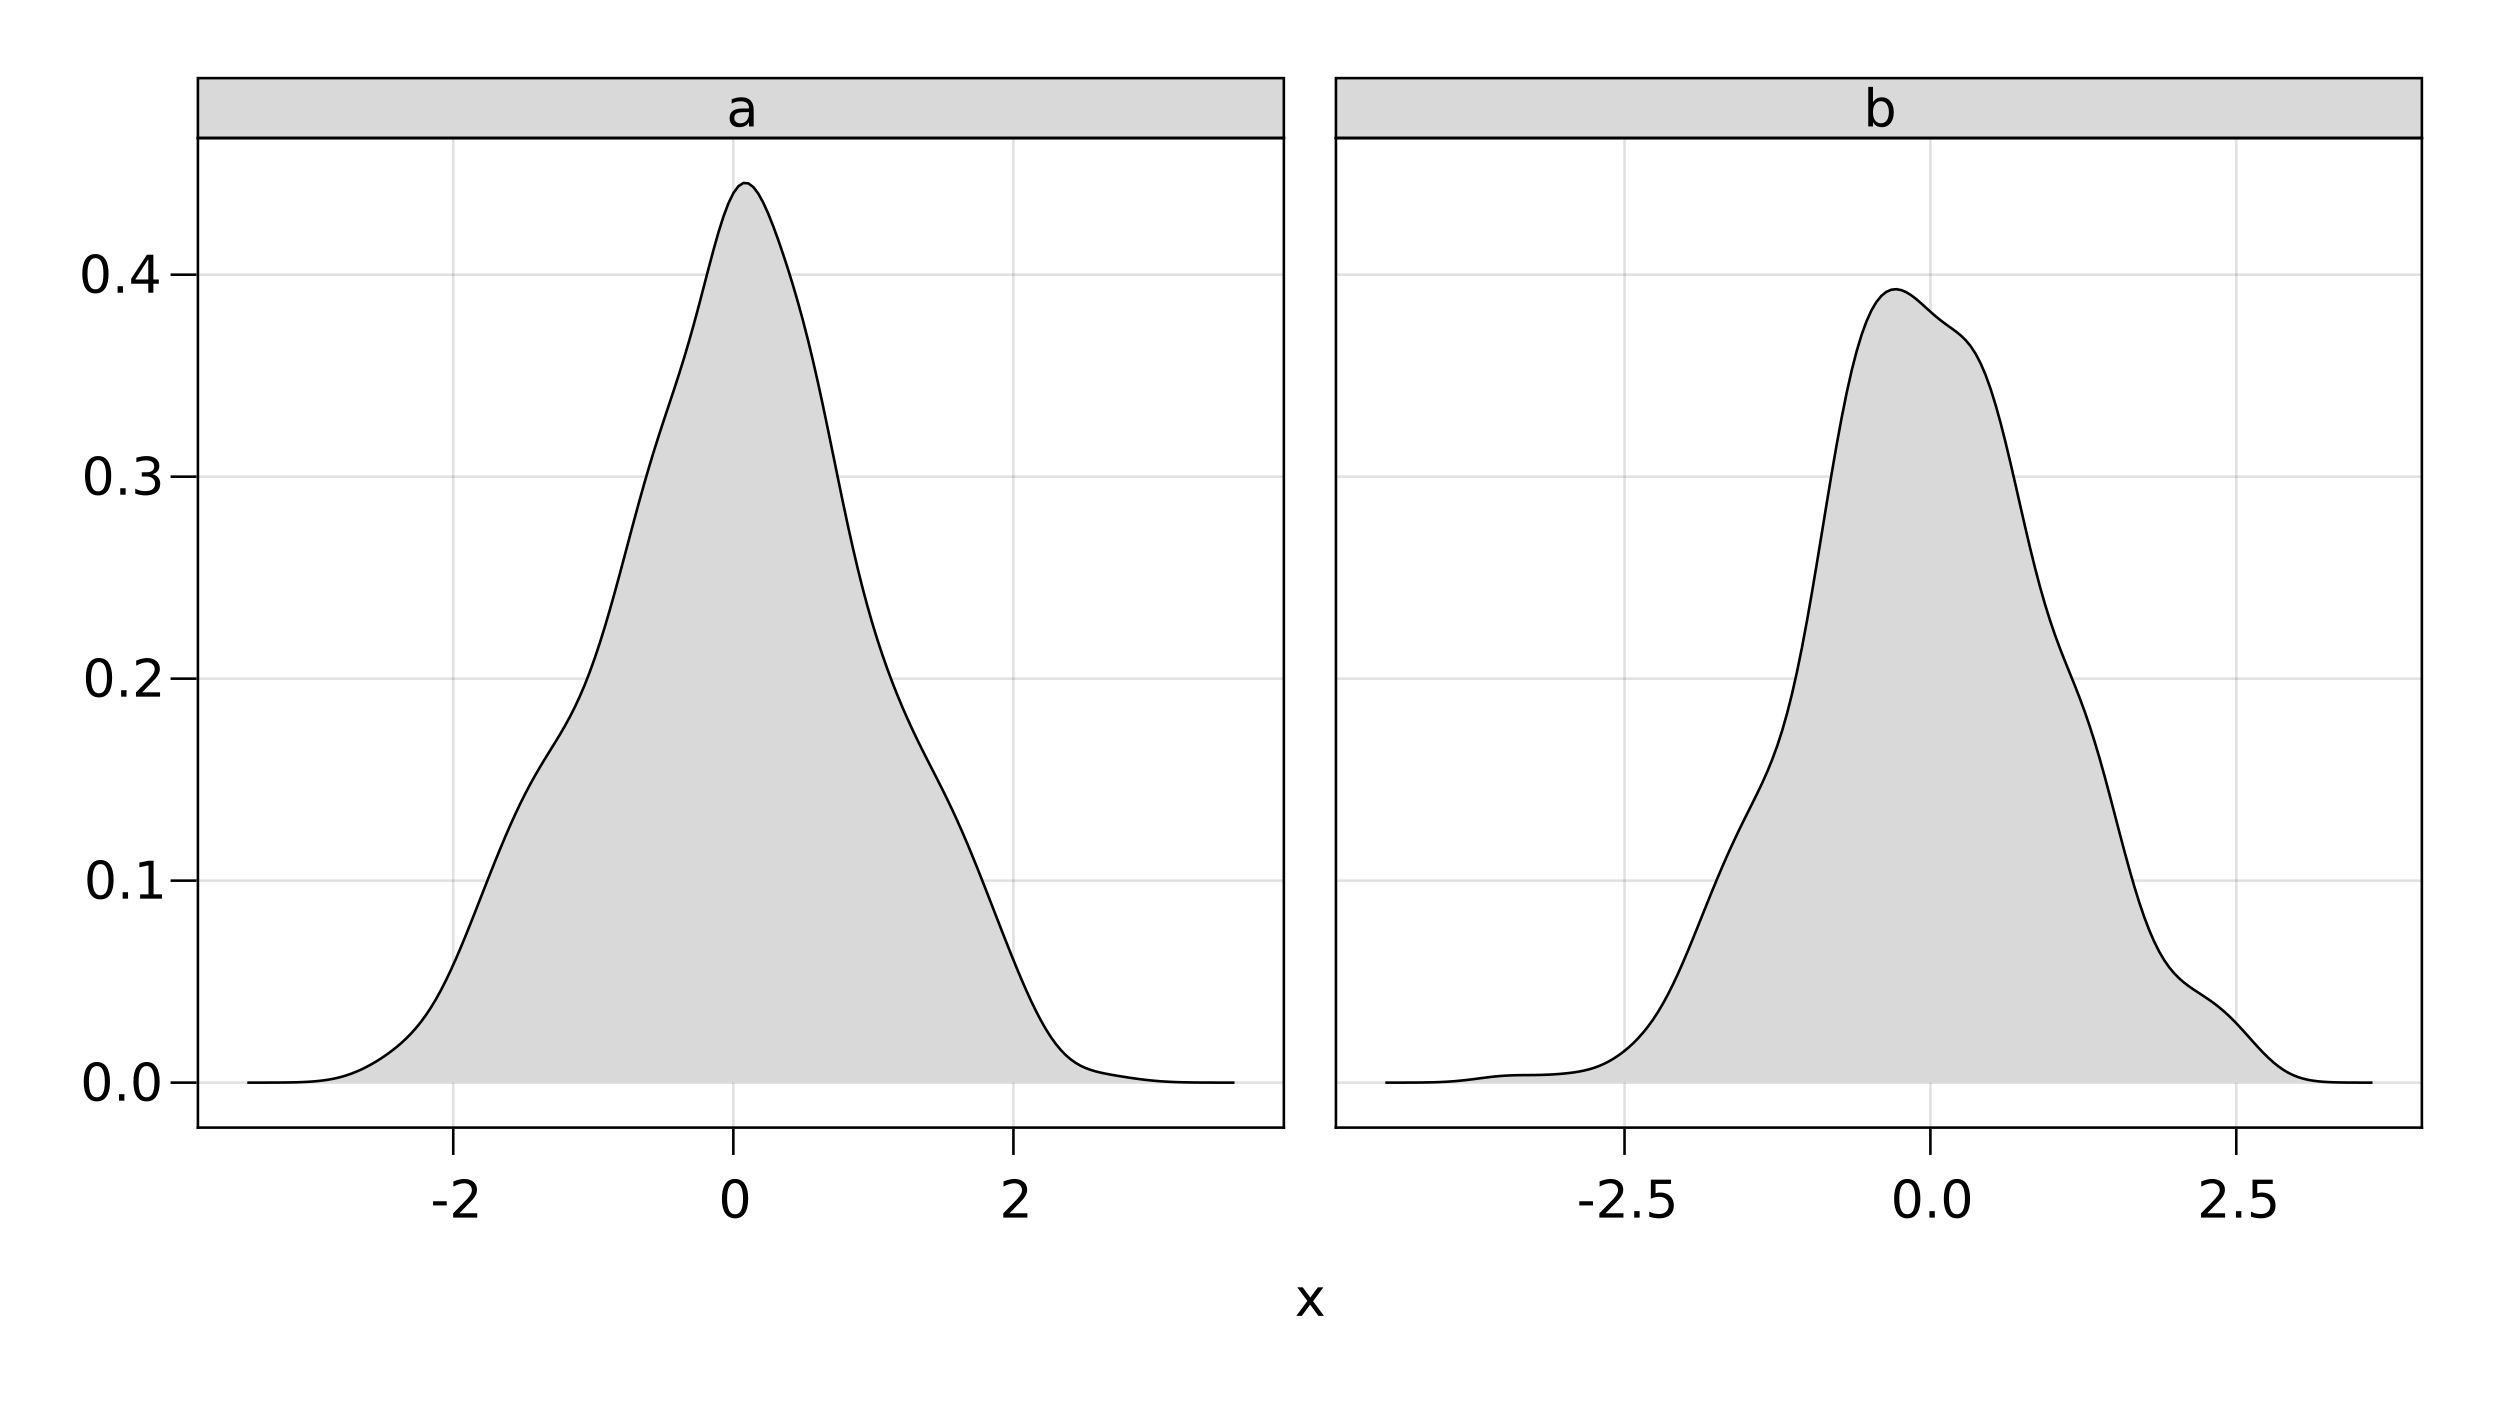 <?xml version="1.0" encoding="UTF-8"?>
<svg xmlns="http://www.w3.org/2000/svg" xmlns:xlink="http://www.w3.org/1999/xlink" width="960pt" height="540pt" viewBox="0 0 960 540" version="1.1">
<defs>
<g>
<symbol overflow="visible" id="glyph0-0">
<path style="stroke:none;" d="M 1 3.531 L 1 -14.109 L 11 -14.109 L 11 3.531 Z M 2.125 2.422 L 9.891 2.422 L 9.891 -12.984 L 2.125 -12.984 Z M 2.125 2.422 "/>
</symbol>
<symbol overflow="visible" id="glyph0-1">
<path style="stroke:none;" d="M 0.984 -6.281 L 6.234 -6.281 L 6.234 -4.672 L 0.984 -4.672 Z M 0.984 -6.281 "/>
</symbol>
<symbol overflow="visible" id="glyph1-0">
<path style="stroke:none;" d="M 1 3.531 L 1 -14.109 L 11 -14.109 L 11 3.531 Z M 2.125 2.422 L 9.891 2.422 L 9.891 -12.984 L 2.125 -12.984 Z M 2.125 2.422 "/>
</symbol>
<symbol overflow="visible" id="glyph1-1">
<path style="stroke:none;" d="M 3.844 -1.656 L 10.719 -1.656 L 10.719 0 L 1.469 0 L 1.469 -1.656 C 2.219 -2.438 3.238 -3.477 4.531 -4.781 C 5.82 -6.082 6.633 -6.926 6.969 -7.312 C 7.594 -8.02 8.031 -8.617 8.281 -9.109 C 8.531 -9.598 8.656 -10.082 8.656 -10.562 C 8.656 -11.332 8.383 -11.961 7.844 -12.453 C 7.301 -12.941 6.594 -13.188 5.719 -13.188 C 5.102 -13.188 4.453 -13.078 3.766 -12.859 C 3.078 -12.648 2.344 -12.328 1.562 -11.891 L 1.562 -13.875 C 2.352 -14.195 3.094 -14.438 3.781 -14.594 C 4.477 -14.758 5.113 -14.844 5.688 -14.844 C 7.195 -14.844 8.398 -14.461 9.297 -13.703 C 10.191 -12.953 10.641 -11.945 10.641 -10.688 C 10.641 -10.082 10.523 -9.508 10.297 -8.969 C 10.078 -8.438 9.672 -7.805 9.078 -7.078 C 8.922 -6.891 8.406 -6.344 7.531 -5.438 C 6.656 -4.539 5.426 -3.281 3.844 -1.656 Z M 3.844 -1.656 "/>
</symbol>
<symbol overflow="visible" id="glyph1-2">
<path style="stroke:none;" d="M 6.359 -13.281 C 5.336 -13.281 4.57 -12.781 4.062 -11.781 C 3.551 -10.781 3.297 -9.281 3.297 -7.281 C 3.297 -5.281 3.551 -3.781 4.062 -2.781 C 4.57 -1.781 5.336 -1.281 6.359 -1.281 C 7.379 -1.281 8.145 -1.781 8.656 -2.781 C 9.164 -3.781 9.422 -5.281 9.422 -7.281 C 9.422 -9.281 9.164 -10.781 8.656 -11.781 C 8.145 -12.781 7.379 -13.281 6.359 -13.281 Z M 6.359 -14.844 C 7.992 -14.844 9.238 -14.195 10.094 -12.906 C 10.957 -11.613 11.391 -9.738 11.391 -7.281 C 11.391 -4.82 10.957 -2.945 10.094 -1.656 C 9.238 -0.363 7.992 0.281 6.359 0.281 C 4.723 0.281 3.473 -0.363 2.609 -1.656 C 1.742 -2.945 1.312 -4.82 1.312 -7.281 C 1.312 -9.738 1.742 -11.613 2.609 -12.906 C 3.473 -14.195 4.723 -14.844 6.359 -14.844 Z M 6.359 -14.844 "/>
</symbol>
<symbol overflow="visible" id="glyph2-0">
<path style="stroke:none;" d="M 1 3.531 L 1 -14.109 L 11 -14.109 L 11 3.531 Z M 2.125 2.422 L 9.891 2.422 L 9.891 -12.984 L 2.125 -12.984 Z M 2.125 2.422 "/>
</symbol>
<symbol overflow="visible" id="glyph2-1">
<path style="stroke:none;" d="M 6.359 -13.281 C 5.336 -13.281 4.57 -12.781 4.062 -11.781 C 3.551 -10.781 3.297 -9.281 3.297 -7.281 C 3.297 -5.281 3.551 -3.781 4.062 -2.781 C 4.57 -1.781 5.336 -1.281 6.359 -1.281 C 7.379 -1.281 8.145 -1.781 8.656 -2.781 C 9.164 -3.781 9.422 -5.281 9.422 -7.281 C 9.422 -9.281 9.164 -10.781 8.656 -11.781 C 8.145 -12.781 7.379 -13.281 6.359 -13.281 Z M 6.359 -14.844 C 7.992 -14.844 9.238 -14.195 10.094 -12.906 C 10.957 -11.613 11.391 -9.738 11.391 -7.281 C 11.391 -4.82 10.957 -2.945 10.094 -1.656 C 9.238 -0.363 7.992 0.281 6.359 0.281 C 4.723 0.281 3.473 -0.363 2.609 -1.656 C 1.742 -2.945 1.312 -4.82 1.312 -7.281 C 1.312 -9.738 1.742 -11.613 2.609 -12.906 C 3.473 -14.195 4.723 -14.844 6.359 -14.844 Z M 6.359 -14.844 "/>
</symbol>
<symbol overflow="visible" id="glyph3-0">
<path style="stroke:none;" d="M 1 3.531 L 1 -14.109 L 11 -14.109 L 11 3.531 Z M 2.125 2.422 L 9.891 2.422 L 9.891 -12.984 L 2.125 -12.984 Z M 2.125 2.422 "/>
</symbol>
<symbol overflow="visible" id="glyph3-1">
<path style="stroke:none;" d="M 2.141 -2.484 L 4.203 -2.484 L 4.203 0 L 2.141 0 Z M 2.141 -2.484 "/>
</symbol>
<symbol overflow="visible" id="glyph3-2">
<path style="stroke:none;" d="M 6.359 -13.281 C 5.336 -13.281 4.57 -12.781 4.062 -11.781 C 3.551 -10.781 3.297 -9.281 3.297 -7.281 C 3.297 -5.281 3.551 -3.781 4.062 -2.781 C 4.57 -1.781 5.336 -1.281 6.359 -1.281 C 7.379 -1.281 8.145 -1.781 8.656 -2.781 C 9.164 -3.781 9.422 -5.281 9.422 -7.281 C 9.422 -9.281 9.164 -10.781 8.656 -11.781 C 8.145 -12.781 7.379 -13.281 6.359 -13.281 Z M 6.359 -14.844 C 7.992 -14.844 9.238 -14.195 10.094 -12.906 C 10.957 -11.613 11.391 -9.738 11.391 -7.281 C 11.391 -4.82 10.957 -2.945 10.094 -1.656 C 9.238 -0.363 7.992 0.281 6.359 0.281 C 4.723 0.281 3.473 -0.363 2.609 -1.656 C 1.742 -2.945 1.312 -4.82 1.312 -7.281 C 1.312 -9.738 1.742 -11.613 2.609 -12.906 C 3.473 -14.195 4.723 -14.844 6.359 -14.844 Z M 6.359 -14.844 "/>
</symbol>
<symbol overflow="visible" id="glyph3-3">
<path style="stroke:none;" d="M 2.484 -1.656 L 5.703 -1.656 L 5.703 -12.781 L 2.203 -12.078 L 2.203 -13.875 L 5.688 -14.578 L 7.656 -14.578 L 7.656 -1.656 L 10.875 -1.656 L 10.875 0 L 2.484 0 Z M 2.484 -1.656 "/>
</symbol>
<symbol overflow="visible" id="glyph4-0">
<path style="stroke:none;" d="M 1 3.531 L 1 -14.109 L 11 -14.109 L 11 3.531 Z M 2.125 2.422 L 9.891 2.422 L 9.891 -12.984 L 2.125 -12.984 Z M 2.125 2.422 "/>
</symbol>
<symbol overflow="visible" id="glyph4-1">
<path style="stroke:none;" d="M 6.359 -13.281 C 5.336 -13.281 4.57 -12.781 4.062 -11.781 C 3.551 -10.781 3.297 -9.281 3.297 -7.281 C 3.297 -5.281 3.551 -3.781 4.062 -2.781 C 4.57 -1.781 5.336 -1.281 6.359 -1.281 C 7.379 -1.281 8.145 -1.781 8.656 -2.781 C 9.164 -3.781 9.422 -5.281 9.422 -7.281 C 9.422 -9.281 9.164 -10.781 8.656 -11.781 C 8.145 -12.781 7.379 -13.281 6.359 -13.281 Z M 6.359 -14.844 C 7.992 -14.844 9.238 -14.195 10.094 -12.906 C 10.957 -11.613 11.391 -9.738 11.391 -7.281 C 11.391 -4.82 10.957 -2.945 10.094 -1.656 C 9.238 -0.363 7.992 0.281 6.359 0.281 C 4.723 0.281 3.473 -0.363 2.609 -1.656 C 1.742 -2.945 1.312 -4.82 1.312 -7.281 C 1.312 -9.738 1.742 -11.613 2.609 -12.906 C 3.473 -14.195 4.723 -14.844 6.359 -14.844 Z M 6.359 -14.844 "/>
</symbol>
<symbol overflow="visible" id="glyph5-0">
<path style="stroke:none;" d="M 1 3.531 L 1 -14.109 L 11 -14.109 L 11 3.531 Z M 2.125 2.422 L 9.891 2.422 L 9.891 -12.984 L 2.125 -12.984 Z M 2.125 2.422 "/>
</symbol>
<symbol overflow="visible" id="glyph5-1">
<path style="stroke:none;" d="M 2.141 -2.484 L 4.203 -2.484 L 4.203 0 L 2.141 0 Z M 2.141 -2.484 "/>
</symbol>
<symbol overflow="visible" id="glyph5-2">
<path style="stroke:none;" d="M 3.844 -1.656 L 10.719 -1.656 L 10.719 0 L 1.469 0 L 1.469 -1.656 C 2.219 -2.438 3.238 -3.477 4.531 -4.781 C 5.82 -6.082 6.633 -6.926 6.969 -7.312 C 7.594 -8.02 8.031 -8.617 8.281 -9.109 C 8.531 -9.598 8.656 -10.082 8.656 -10.562 C 8.656 -11.332 8.383 -11.961 7.844 -12.453 C 7.301 -12.941 6.594 -13.188 5.719 -13.188 C 5.102 -13.188 4.453 -13.078 3.766 -12.859 C 3.078 -12.648 2.344 -12.328 1.562 -11.891 L 1.562 -13.875 C 2.352 -14.195 3.094 -14.438 3.781 -14.594 C 4.477 -14.758 5.113 -14.844 5.688 -14.844 C 7.195 -14.844 8.398 -14.461 9.297 -13.703 C 10.191 -12.953 10.641 -11.945 10.641 -10.688 C 10.641 -10.082 10.523 -9.508 10.297 -8.969 C 10.078 -8.438 9.672 -7.805 9.078 -7.078 C 8.922 -6.891 8.406 -6.344 7.531 -5.438 C 6.656 -4.539 5.426 -3.281 3.844 -1.656 Z M 3.844 -1.656 "/>
</symbol>
<symbol overflow="visible" id="glyph6-0">
<path style="stroke:none;" d="M 1 3.531 L 1 -14.109 L 11 -14.109 L 11 3.531 Z M 2.125 2.422 L 9.891 2.422 L 9.891 -12.984 L 2.125 -12.984 Z M 2.125 2.422 "/>
</symbol>
<symbol overflow="visible" id="glyph6-1">
<path style="stroke:none;" d="M 6.359 -13.281 C 5.336 -13.281 4.57 -12.781 4.062 -11.781 C 3.551 -10.781 3.297 -9.281 3.297 -7.281 C 3.297 -5.281 3.551 -3.781 4.062 -2.781 C 4.57 -1.781 5.336 -1.281 6.359 -1.281 C 7.379 -1.281 8.145 -1.781 8.656 -2.781 C 9.164 -3.781 9.422 -5.281 9.422 -7.281 C 9.422 -9.281 9.164 -10.781 8.656 -11.781 C 8.145 -12.781 7.379 -13.281 6.359 -13.281 Z M 6.359 -14.844 C 7.992 -14.844 9.238 -14.195 10.094 -12.906 C 10.957 -11.613 11.391 -9.738 11.391 -7.281 C 11.391 -4.82 10.957 -2.945 10.094 -1.656 C 9.238 -0.363 7.992 0.281 6.359 0.281 C 4.723 0.281 3.473 -0.363 2.609 -1.656 C 1.742 -2.945 1.312 -4.82 1.312 -7.281 C 1.312 -9.738 1.742 -11.613 2.609 -12.906 C 3.473 -14.195 4.723 -14.844 6.359 -14.844 Z M 6.359 -14.844 "/>
</symbol>
<symbol overflow="visible" id="glyph6-2">
<path style="stroke:none;" d="M 2.141 -2.484 L 4.203 -2.484 L 4.203 0 L 2.141 0 Z M 2.141 -2.484 "/>
</symbol>
<symbol overflow="visible" id="glyph6-3">
<path style="stroke:none;" d="M 8.109 -7.859 C 9.055 -7.66 9.797 -7.238 10.328 -6.594 C 10.859 -5.957 11.125 -5.172 11.125 -4.234 C 11.125 -2.797 10.629 -1.68 9.641 -0.891 C 8.648 -0.109 7.242 0.281 5.422 0.281 C 4.805 0.281 4.176 0.219 3.531 0.094 C 2.883 -0.02 2.219 -0.195 1.531 -0.438 L 1.531 -2.344 C 2.07 -2.02 2.664 -1.773 3.312 -1.609 C 3.969 -1.453 4.648 -1.375 5.359 -1.375 C 6.598 -1.375 7.539 -1.617 8.188 -2.109 C 8.832 -2.598 9.156 -3.305 9.156 -4.234 C 9.156 -5.098 8.852 -5.77 8.25 -6.25 C 7.656 -6.738 6.82 -6.984 5.75 -6.984 L 4.047 -6.984 L 4.047 -8.609 L 5.828 -8.609 C 6.797 -8.609 7.535 -8.801 8.047 -9.188 C 8.555 -9.57 8.812 -10.129 8.812 -10.859 C 8.812 -11.609 8.547 -12.18 8.016 -12.578 C 7.492 -12.984 6.738 -13.188 5.75 -13.188 C 5.207 -13.188 4.625 -13.125 4 -13 C 3.383 -12.883 2.707 -12.707 1.969 -12.469 L 1.969 -14.219 C 2.719 -14.426 3.414 -14.582 4.062 -14.688 C 4.719 -14.789 5.336 -14.844 5.922 -14.844 C 7.422 -14.844 8.602 -14.5 9.469 -13.812 C 10.344 -13.133 10.781 -12.219 10.781 -11.062 C 10.781 -10.258 10.547 -9.578 10.078 -9.016 C 9.617 -8.461 8.961 -8.078 8.109 -7.859 Z M 8.109 -7.859 "/>
</symbol>
<symbol overflow="visible" id="glyph7-0">
<path style="stroke:none;" d="M 1 3.531 L 1 -14.109 L 11 -14.109 L 11 3.531 Z M 2.125 2.422 L 9.891 2.422 L 9.891 -12.984 L 2.125 -12.984 Z M 2.125 2.422 "/>
</symbol>
<symbol overflow="visible" id="glyph7-1">
<path style="stroke:none;" d="M 6.359 -13.281 C 5.336 -13.281 4.57 -12.781 4.062 -11.781 C 3.551 -10.781 3.297 -9.281 3.297 -7.281 C 3.297 -5.281 3.551 -3.781 4.062 -2.781 C 4.57 -1.781 5.336 -1.281 6.359 -1.281 C 7.379 -1.281 8.145 -1.781 8.656 -2.781 C 9.164 -3.781 9.422 -5.281 9.422 -7.281 C 9.422 -9.281 9.164 -10.781 8.656 -11.781 C 8.145 -12.781 7.379 -13.281 6.359 -13.281 Z M 6.359 -14.844 C 7.992 -14.844 9.238 -14.195 10.094 -12.906 C 10.957 -11.613 11.391 -9.738 11.391 -7.281 C 11.391 -4.82 10.957 -2.945 10.094 -1.656 C 9.238 -0.363 7.992 0.281 6.359 0.281 C 4.723 0.281 3.473 -0.363 2.609 -1.656 C 1.742 -2.945 1.312 -4.82 1.312 -7.281 C 1.312 -9.738 1.742 -11.613 2.609 -12.906 C 3.473 -14.195 4.723 -14.844 6.359 -14.844 Z M 6.359 -14.844 "/>
</symbol>
<symbol overflow="visible" id="glyph7-2">
<path style="stroke:none;" d="M 2.141 -2.484 L 4.203 -2.484 L 4.203 0 L 2.141 0 Z M 2.141 -2.484 "/>
</symbol>
<symbol overflow="visible" id="glyph7-3">
<path style="stroke:none;" d="M 7.562 -12.859 L 2.578 -5.078 L 7.562 -5.078 Z M 7.047 -14.578 L 9.516 -14.578 L 9.516 -5.078 L 11.609 -5.078 L 11.609 -3.438 L 9.516 -3.438 L 9.516 0 L 7.562 0 L 7.562 -3.438 L 0.984 -3.438 L 0.984 -5.344 Z M 7.047 -14.578 "/>
</symbol>
<symbol overflow="visible" id="glyph8-0">
<path style="stroke:none;" d="M 1 3.531 L 1 -14.109 L 11 -14.109 L 11 3.531 Z M 2.125 2.422 L 9.891 2.422 L 9.891 -12.984 L 2.125 -12.984 Z M 2.125 2.422 "/>
</symbol>
<symbol overflow="visible" id="glyph8-1">
<path style="stroke:none;" d="M 0.984 -6.281 L 6.234 -6.281 L 6.234 -4.672 L 0.984 -4.672 Z M 0.984 -6.281 "/>
</symbol>
<symbol overflow="visible" id="glyph8-2">
<path style="stroke:none;" d="M 2.141 -2.484 L 4.203 -2.484 L 4.203 0 L 2.141 0 Z M 2.141 -2.484 "/>
</symbol>
<symbol overflow="visible" id="glyph8-3">
<path style="stroke:none;" d="M 6.359 -13.281 C 5.336 -13.281 4.57 -12.781 4.062 -11.781 C 3.551 -10.781 3.297 -9.281 3.297 -7.281 C 3.297 -5.281 3.551 -3.781 4.062 -2.781 C 4.57 -1.781 5.336 -1.281 6.359 -1.281 C 7.379 -1.281 8.145 -1.781 8.656 -2.781 C 9.164 -3.781 9.422 -5.281 9.422 -7.281 C 9.422 -9.281 9.164 -10.781 8.656 -11.781 C 8.145 -12.781 7.379 -13.281 6.359 -13.281 Z M 6.359 -14.844 C 7.992 -14.844 9.238 -14.195 10.094 -12.906 C 10.957 -11.613 11.391 -9.738 11.391 -7.281 C 11.391 -4.82 10.957 -2.945 10.094 -1.656 C 9.238 -0.363 7.992 0.281 6.359 0.281 C 4.723 0.281 3.473 -0.363 2.609 -1.656 C 1.742 -2.945 1.312 -4.82 1.312 -7.281 C 1.312 -9.738 1.742 -11.613 2.609 -12.906 C 3.473 -14.195 4.723 -14.844 6.359 -14.844 Z M 6.359 -14.844 "/>
</symbol>
<symbol overflow="visible" id="glyph8-4">
<path style="stroke:none;" d="M 3.844 -1.656 L 10.719 -1.656 L 10.719 0 L 1.469 0 L 1.469 -1.656 C 2.219 -2.438 3.238 -3.477 4.531 -4.781 C 5.82 -6.082 6.633 -6.926 6.969 -7.312 C 7.594 -8.02 8.031 -8.617 8.281 -9.109 C 8.531 -9.598 8.656 -10.082 8.656 -10.562 C 8.656 -11.332 8.383 -11.961 7.844 -12.453 C 7.301 -12.941 6.594 -13.188 5.719 -13.188 C 5.102 -13.188 4.453 -13.078 3.766 -12.859 C 3.078 -12.648 2.344 -12.328 1.562 -11.891 L 1.562 -13.875 C 2.352 -14.195 3.094 -14.438 3.781 -14.594 C 4.477 -14.758 5.113 -14.844 5.688 -14.844 C 7.195 -14.844 8.398 -14.461 9.297 -13.703 C 10.191 -12.953 10.641 -11.945 10.641 -10.688 C 10.641 -10.082 10.523 -9.508 10.297 -8.969 C 10.078 -8.438 9.672 -7.805 9.078 -7.078 C 8.922 -6.891 8.406 -6.344 7.531 -5.438 C 6.656 -4.539 5.426 -3.281 3.844 -1.656 Z M 3.844 -1.656 "/>
</symbol>
<symbol overflow="visible" id="glyph9-0">
<path style="stroke:none;" d="M 1 3.531 L 1 -14.109 L 11 -14.109 L 11 3.531 Z M 2.125 2.422 L 9.891 2.422 L 9.891 -12.984 L 2.125 -12.984 Z M 2.125 2.422 "/>
</symbol>
<symbol overflow="visible" id="glyph9-1">
<path style="stroke:none;" d="M 3.844 -1.656 L 10.719 -1.656 L 10.719 0 L 1.469 0 L 1.469 -1.656 C 2.219 -2.438 3.238 -3.477 4.531 -4.781 C 5.82 -6.082 6.633 -6.926 6.969 -7.312 C 7.594 -8.02 8.031 -8.617 8.281 -9.109 C 8.531 -9.598 8.656 -10.082 8.656 -10.562 C 8.656 -11.332 8.383 -11.961 7.844 -12.453 C 7.301 -12.941 6.594 -13.188 5.719 -13.188 C 5.102 -13.188 4.453 -13.078 3.766 -12.859 C 3.078 -12.648 2.344 -12.328 1.562 -11.891 L 1.562 -13.875 C 2.352 -14.195 3.094 -14.438 3.781 -14.594 C 4.477 -14.758 5.113 -14.844 5.688 -14.844 C 7.195 -14.844 8.398 -14.461 9.297 -13.703 C 10.191 -12.953 10.641 -11.945 10.641 -10.688 C 10.641 -10.082 10.523 -9.508 10.297 -8.969 C 10.078 -8.438 9.672 -7.805 9.078 -7.078 C 8.922 -6.891 8.406 -6.344 7.531 -5.438 C 6.656 -4.539 5.426 -3.281 3.844 -1.656 Z M 3.844 -1.656 "/>
</symbol>
<symbol overflow="visible" id="glyph9-2">
<path style="stroke:none;" d="M 6.359 -13.281 C 5.336 -13.281 4.57 -12.781 4.062 -11.781 C 3.551 -10.781 3.297 -9.281 3.297 -7.281 C 3.297 -5.281 3.551 -3.781 4.062 -2.781 C 4.57 -1.781 5.336 -1.281 6.359 -1.281 C 7.379 -1.281 8.145 -1.781 8.656 -2.781 C 9.164 -3.781 9.422 -5.281 9.422 -7.281 C 9.422 -9.281 9.164 -10.781 8.656 -11.781 C 8.145 -12.781 7.379 -13.281 6.359 -13.281 Z M 6.359 -14.844 C 7.992 -14.844 9.238 -14.195 10.094 -12.906 C 10.957 -11.613 11.391 -9.738 11.391 -7.281 C 11.391 -4.82 10.957 -2.945 10.094 -1.656 C 9.238 -0.363 7.992 0.281 6.359 0.281 C 4.723 0.281 3.473 -0.363 2.609 -1.656 C 1.742 -2.945 1.312 -4.82 1.312 -7.281 C 1.312 -9.738 1.742 -11.613 2.609 -12.906 C 3.473 -14.195 4.723 -14.844 6.359 -14.844 Z M 6.359 -14.844 "/>
</symbol>
<symbol overflow="visible" id="glyph10-0">
<path style="stroke:none;" d="M 1 3.531 L 1 -14.109 L 11 -14.109 L 11 3.531 Z M 2.125 2.422 L 9.891 2.422 L 9.891 -12.984 L 2.125 -12.984 Z M 2.125 2.422 "/>
</symbol>
<symbol overflow="visible" id="glyph10-1">
<path style="stroke:none;" d="M 2.141 -2.484 L 4.203 -2.484 L 4.203 0 L 2.141 0 Z M 2.141 -2.484 "/>
</symbol>
<symbol overflow="visible" id="glyph10-2">
<path style="stroke:none;" d="M 2.156 -14.578 L 9.906 -14.578 L 9.906 -12.922 L 3.969 -12.922 L 3.969 -9.344 C 4.25 -9.445 4.531 -9.52 4.812 -9.562 C 5.102 -9.613 5.395 -9.641 5.688 -9.641 C 7.312 -9.641 8.598 -9.191 9.547 -8.297 C 10.504 -7.41 10.984 -6.203 10.984 -4.672 C 10.984 -3.109 10.492 -1.891 9.516 -1.016 C 8.535 -0.148 7.156 0.281 5.375 0.281 C 4.77 0.281 4.148 0.227 3.516 0.125 C 2.879 0.02 2.223 -0.133 1.547 -0.344 L 1.547 -2.328 C 2.129 -2.004 2.734 -1.766 3.359 -1.609 C 3.984 -1.453 4.645 -1.375 5.344 -1.375 C 6.469 -1.375 7.359 -1.672 8.016 -2.266 C 8.672 -2.859 9 -3.66 9 -4.672 C 9 -5.691 8.672 -6.5 8.016 -7.094 C 7.359 -7.688 6.469 -7.984 5.344 -7.984 C 4.812 -7.984 4.285 -7.922 3.766 -7.797 C 3.242 -7.68 2.707 -7.5 2.156 -7.25 Z M 2.156 -14.578 "/>
</symbol>
<symbol overflow="visible" id="glyph11-0">
<path style="stroke:none;" d="M 1 3.531 L 1 -14.109 L 11 -14.109 L 11 3.531 Z M 2.125 2.422 L 9.891 2.422 L 9.891 -12.984 L 2.125 -12.984 Z M 2.125 2.422 "/>
</symbol>
<symbol overflow="visible" id="glyph11-1">
<path style="stroke:none;" d="M 6.859 -5.5 C 5.398 -5.5 4.391 -5.332 3.828 -5 C 3.273 -4.664 3 -4.098 3 -3.297 C 3 -2.66 3.207 -2.156 3.625 -1.781 C 4.051 -1.406 4.625 -1.219 5.344 -1.219 C 6.344 -1.219 7.141 -1.57 7.734 -2.281 C 8.336 -2.988 8.641 -3.926 8.641 -5.094 L 8.641 -5.5 Z M 10.438 -6.234 L 10.438 0 L 8.641 0 L 8.641 -1.656 C 8.234 -1 7.723 -0.508 7.109 -0.188 C 6.492 0.125 5.742 0.281 4.859 0.281 C 3.742 0.281 2.852 -0.031 2.188 -0.656 C 1.531 -1.289 1.203 -2.133 1.203 -3.188 C 1.203 -4.414 1.613 -5.344 2.438 -5.969 C 3.258 -6.594 4.488 -6.906 6.125 -6.906 L 8.641 -6.906 L 8.641 -7.078 C 8.641 -7.91 8.367 -8.551 7.828 -9 C 7.285 -9.445 6.52 -9.672 5.531 -9.672 C 4.906 -9.672 4.297 -9.598 3.703 -9.453 C 3.117 -9.305 2.551 -9.082 2 -8.781 L 2 -10.438 C 2.656 -10.695 3.289 -10.891 3.906 -11.016 C 4.531 -11.141 5.133 -11.203 5.719 -11.203 C 7.301 -11.203 8.484 -10.789 9.266 -9.969 C 10.047 -9.145 10.438 -7.898 10.438 -6.234 Z M 10.438 -6.234 "/>
</symbol>
<symbol overflow="visible" id="glyph12-0">
<path style="stroke:none;" d="M 1 3.531 L 1 -14.109 L 11 -14.109 L 11 3.531 Z M 2.125 2.422 L 9.891 2.422 L 9.891 -12.984 L 2.125 -12.984 Z M 2.125 2.422 "/>
</symbol>
<symbol overflow="visible" id="glyph12-1">
<path style="stroke:none;" d="M 9.734 -5.453 C 9.734 -6.773 9.461 -7.812 8.922 -8.562 C 8.379 -9.32 7.633 -9.703 6.688 -9.703 C 5.727 -9.703 4.977 -9.32 4.438 -8.562 C 3.895 -7.812 3.625 -6.773 3.625 -5.453 C 3.625 -4.141 3.895 -3.102 4.438 -2.344 C 4.977 -1.594 5.727 -1.219 6.688 -1.219 C 7.633 -1.219 8.379 -1.594 8.922 -2.344 C 9.461 -3.102 9.734 -4.141 9.734 -5.453 Z M 3.625 -9.281 C 4 -9.926 4.473 -10.406 5.047 -10.719 C 5.629 -11.039 6.32 -11.203 7.125 -11.203 C 8.445 -11.203 9.523 -10.672 10.359 -9.609 C 11.191 -8.555 11.609 -7.172 11.609 -5.453 C 11.609 -3.734 11.191 -2.348 10.359 -1.297 C 9.523 -0.242 8.445 0.281 7.125 0.281 C 6.32 0.281 5.629 0.125 5.047 -0.188 C 4.473 -0.508 4 -0.992 3.625 -1.641 L 3.625 0 L 1.812 0 L 1.812 -15.203 L 3.625 -15.203 Z M 3.625 -9.281 "/>
</symbol>
<symbol overflow="visible" id="glyph13-0">
<path style="stroke:none;" d="M 1 3.531 L 1 -14.109 L 11 -14.109 L 11 3.531 Z M 2.125 2.422 L 9.891 2.422 L 9.891 -12.984 L 2.125 -12.984 Z M 2.125 2.422 "/>
</symbol>
<symbol overflow="visible" id="glyph13-1">
<path style="stroke:none;" d="M 10.984 -10.938 L 7.016 -5.609 L 11.188 0 L 9.062 0 L 5.875 -4.297 L 2.703 0 L 0.578 0 L 4.828 -5.719 L 0.938 -10.938 L 3.062 -10.938 L 5.953 -7.047 L 8.859 -10.938 Z M 10.984 -10.938 "/>
</symbol>
</g>
</defs>
<g id="surface61">
<rect x="0" y="0" width="960" height="540" style="fill:rgb(100%,100%,100%);fill-opacity:1;stroke:none;"/>
<path style=" stroke:none;fill-rule:nonzero;fill:rgb(100%,100%,100%);fill-opacity:1;" d="M 76 433 L 493 433 L 493 53 L 76 53 Z M 76 433 "/>
<path style=" stroke:none;fill-rule:nonzero;fill:rgb(100%,100%,100%);fill-opacity:1;" d="M 513 433 L 930 433 L 930 53 L 513 53 Z M 513 433 "/>
<path style="fill:none;stroke-width:1;stroke-linecap:butt;stroke-linejoin:miter;stroke:rgb(0%,0%,0%);stroke-opacity:0.12;stroke-miterlimit:10;" d="M 174.047 433 L 174.047 53 "/>
<path style="fill:none;stroke-width:1;stroke-linecap:butt;stroke-linejoin:miter;stroke:rgb(0%,0%,0%);stroke-opacity:0.12;stroke-miterlimit:10;" d="M 281.602 433 L 281.602 53 "/>
<path style="fill:none;stroke-width:1;stroke-linecap:butt;stroke-linejoin:miter;stroke:rgb(0%,0%,0%);stroke-opacity:0.12;stroke-miterlimit:10;" d="M 389.156 433 L 389.156 53 "/>
<path style="fill:none;stroke-width:1;stroke-linecap:butt;stroke-linejoin:miter;stroke:rgb(0%,0%,0%);stroke-opacity:0.12;stroke-miterlimit:10;" d="M 76 415.727 L 493 415.727 "/>
<path style="fill:none;stroke-width:1;stroke-linecap:butt;stroke-linejoin:miter;stroke:rgb(0%,0%,0%);stroke-opacity:0.12;stroke-miterlimit:10;" d="M 76 338.164 L 493 338.164 "/>
<path style="fill:none;stroke-width:1;stroke-linecap:butt;stroke-linejoin:miter;stroke:rgb(0%,0%,0%);stroke-opacity:0.12;stroke-miterlimit:10;" d="M 76 260.602 L 493 260.602 "/>
<path style="fill:none;stroke-width:1;stroke-linecap:butt;stroke-linejoin:miter;stroke:rgb(0%,0%,0%);stroke-opacity:0.12;stroke-miterlimit:10;" d="M 76 183.039 L 493 183.039 "/>
<path style="fill:none;stroke-width:1;stroke-linecap:butt;stroke-linejoin:miter;stroke:rgb(0%,0%,0%);stroke-opacity:0.12;stroke-miterlimit:10;" d="M 76 105.477 L 493 105.477 "/>
<path style="fill:none;stroke-width:1;stroke-linecap:butt;stroke-linejoin:miter;stroke:rgb(0%,0%,0%);stroke-opacity:0.12;stroke-miterlimit:10;" d="M 623.82 433 L 623.82 53 "/>
<path style="fill:none;stroke-width:1;stroke-linecap:butt;stroke-linejoin:miter;stroke:rgb(0%,0%,0%);stroke-opacity:0.12;stroke-miterlimit:10;" d="M 741.273 433 L 741.273 53 "/>
<path style="fill:none;stroke-width:1;stroke-linecap:butt;stroke-linejoin:miter;stroke:rgb(0%,0%,0%);stroke-opacity:0.12;stroke-miterlimit:10;" d="M 858.727 433 L 858.727 53 "/>
<path style="fill:none;stroke-width:1;stroke-linecap:butt;stroke-linejoin:miter;stroke:rgb(0%,0%,0%);stroke-opacity:0.12;stroke-miterlimit:10;" d="M 513 415.727 L 930 415.727 "/>
<path style="fill:none;stroke-width:1;stroke-linecap:butt;stroke-linejoin:miter;stroke:rgb(0%,0%,0%);stroke-opacity:0.12;stroke-miterlimit:10;" d="M 513 338.164 L 930 338.164 "/>
<path style="fill:none;stroke-width:1;stroke-linecap:butt;stroke-linejoin:miter;stroke:rgb(0%,0%,0%);stroke-opacity:0.12;stroke-miterlimit:10;" d="M 513 260.602 L 930 260.602 "/>
<path style="fill:none;stroke-width:1;stroke-linecap:butt;stroke-linejoin:miter;stroke:rgb(0%,0%,0%);stroke-opacity:0.12;stroke-miterlimit:10;" d="M 513 183.039 L 930 183.039 "/>
<path style="fill:none;stroke-width:1;stroke-linecap:butt;stroke-linejoin:miter;stroke:rgb(0%,0%,0%);stroke-opacity:0.12;stroke-miterlimit:10;" d="M 513 105.477 L 930 105.477 "/>
<g style="fill:rgb(0%,0%,0%);fill-opacity:1;">
  <use xlink:href="#glyph0-1" x="165.32" y="467.562"/>
</g>
<g style="fill:rgb(0%,0%,0%);fill-opacity:1;">
  <use xlink:href="#glyph1-1" x="172.539" y="467.562"/>
</g>
<g style="fill:rgb(0%,0%,0%);fill-opacity:1;">
  <use xlink:href="#glyph1-2" x="275.902" y="467.562"/>
</g>
<g style="fill:rgb(0%,0%,0%);fill-opacity:1;">
  <use xlink:href="#glyph1-1" x="383.793" y="467.562"/>
</g>
<g style="fill:rgb(0%,0%,0%);fill-opacity:1;">
  <use xlink:href="#glyph2-1" x="30.84" y="422.652"/>
</g>
<g style="fill:rgb(0%,0%,0%);fill-opacity:1;">
  <use xlink:href="#glyph3-1" x="43.562" y="422.652"/>
</g>
<g style="fill:rgb(0%,0%,0%);fill-opacity:1;">
  <use xlink:href="#glyph3-2" x="49.922" y="422.652"/>
</g>
<g style="fill:rgb(0%,0%,0%);fill-opacity:1;">
  <use xlink:href="#glyph3-2" x="32.234" y="345.09"/>
</g>
<g style="fill:rgb(0%,0%,0%);fill-opacity:1;">
  <use xlink:href="#glyph3-1" x="44.961" y="345.09"/>
</g>
<g style="fill:rgb(0%,0%,0%);fill-opacity:1;">
  <use xlink:href="#glyph3-3" x="51.32" y="345.09"/>
</g>
<g style="fill:rgb(0%,0%,0%);fill-opacity:1;">
  <use xlink:href="#glyph4-1" x="31.66" y="267.523"/>
</g>
<g style="fill:rgb(0%,0%,0%);fill-opacity:1;">
  <use xlink:href="#glyph5-1" x="44.383" y="267.523"/>
</g>
<g style="fill:rgb(0%,0%,0%);fill-opacity:1;">
  <use xlink:href="#glyph5-2" x="50.742" y="267.523"/>
</g>
<g style="fill:rgb(0%,0%,0%);fill-opacity:1;">
  <use xlink:href="#glyph6-1" x="31.32" y="189.961"/>
</g>
<g style="fill:rgb(0%,0%,0%);fill-opacity:1;">
  <use xlink:href="#glyph6-2" x="44.043" y="189.961"/>
</g>
<g style="fill:rgb(0%,0%,0%);fill-opacity:1;">
  <use xlink:href="#glyph6-3" x="50.398" y="189.961"/>
</g>
<g style="fill:rgb(0%,0%,0%);fill-opacity:1;">
  <use xlink:href="#glyph7-1" x="30.293" y="112.398"/>
</g>
<g style="fill:rgb(0%,0%,0%);fill-opacity:1;">
  <use xlink:href="#glyph7-2" x="43.016" y="112.398"/>
</g>
<g style="fill:rgb(0%,0%,0%);fill-opacity:1;">
  <use xlink:href="#glyph7-3" x="49.375" y="112.398"/>
</g>
<g style="fill:rgb(0%,0%,0%);fill-opacity:1;">
  <use xlink:href="#glyph8-1" x="605.465" y="467.562"/>
</g>
<g style="fill:rgb(0%,0%,0%);fill-opacity:1;">
  <use xlink:href="#glyph9-1" x="612.684" y="467.562"/>
</g>
<g style="fill:rgb(0%,0%,0%);fill-opacity:1;">
  <use xlink:href="#glyph10-1" x="625.406" y="467.562"/>
</g>
<g style="fill:rgb(0%,0%,0%);fill-opacity:1;">
  <use xlink:href="#glyph10-2" x="631.766" y="467.562"/>
</g>
<g style="fill:rgb(0%,0%,0%);fill-opacity:1;">
  <use xlink:href="#glyph9-2" x="726.031" y="467.562"/>
</g>
<g style="fill:rgb(0%,0%,0%);fill-opacity:1;">
  <use xlink:href="#glyph8-2" x="738.758" y="467.562"/>
</g>
<g style="fill:rgb(0%,0%,0%);fill-opacity:1;">
  <use xlink:href="#glyph8-3" x="745.113" y="467.562"/>
</g>
<g style="fill:rgb(0%,0%,0%);fill-opacity:1;">
  <use xlink:href="#glyph8-4" x="843.734" y="467.562"/>
</g>
<g style="fill:rgb(0%,0%,0%);fill-opacity:1;">
  <use xlink:href="#glyph10-1" x="856.461" y="467.562"/>
</g>
<g style="fill:rgb(0%,0%,0%);fill-opacity:1;">
  <use xlink:href="#glyph10-2" x="862.816" y="467.562"/>
</g>
<path style="fill-rule:nonzero;fill:rgb(85.098%,85.098%,85.098%);fill-opacity:1;stroke-width:1;stroke-linecap:butt;stroke-linejoin:miter;stroke:rgb(0%,0%,0%);stroke-opacity:1;stroke-miterlimit:10;" d="M 76 53 L 493 53 L 493 30 L 76 30 Z M 76 53 "/>
<g style="fill:rgb(0%,0%,0%);fill-opacity:1;">
  <use xlink:href="#glyph11-1" x="278.969" y="48.562"/>
</g>
<path style="fill-rule:nonzero;fill:rgb(85.098%,85.098%,85.098%);fill-opacity:1;stroke-width:1;stroke-linecap:butt;stroke-linejoin:miter;stroke:rgb(0%,0%,0%);stroke-opacity:1;stroke-miterlimit:10;" d="M 513 53 L 930 53 L 930 30 L 513 30 Z M 513 53 "/>
<g style="fill:rgb(0%,0%,0%);fill-opacity:1;">
  <use xlink:href="#glyph12-1" x="715.598" y="48.562"/>
</g>
<g style="fill:rgb(0%,0%,0%);fill-opacity:1;">
  <use xlink:href="#glyph13-1" x="497.203" y="505.281"/>
</g>
<path style=" stroke:none;fill-rule:nonzero;fill:rgb(85.098%,85.098%,85.098%);fill-opacity:1;" d="M 94.953 415.727 L 96.859 415.727 L 98.766 415.723 L 100.668 415.723 L 102.574 415.719 L 104.48 415.711 L 106.383 415.703 L 108.289 415.688 L 110.195 415.668 L 112.098 415.637 L 114.004 415.594 L 115.91 415.527 L 117.812 415.441 L 119.719 415.32 L 121.625 415.164 L 123.527 414.957 L 125.434 414.699 L 127.34 414.371 L 129.246 413.973 L 131.148 413.492 L 133.055 412.922 L 134.961 412.262 L 136.863 411.512 L 138.77 410.668 L 140.676 409.73 L 142.578 408.703 L 144.484 407.59 L 146.391 406.387 L 148.293 405.094 L 150.199 403.707 L 152.105 402.211 L 154.008 400.594 L 155.914 398.832 L 157.82 396.902 L 159.723 394.773 L 161.629 392.422 L 163.535 389.824 L 165.438 386.953 L 167.344 383.797 L 169.25 380.359 L 171.152 376.637 L 173.059 372.648 L 174.965 368.418 L 176.867 363.984 L 178.773 359.379 L 180.68 354.645 L 182.582 349.828 L 186.395 340.102 L 188.297 335.273 L 190.203 330.512 L 192.109 325.852 L 194.012 321.316 L 195.918 316.934 L 197.824 312.727 L 199.727 308.711 L 201.633 304.891 L 203.539 301.266 L 205.441 297.828 L 207.348 294.555 L 209.254 291.402 L 211.16 288.32 L 213.062 285.246 L 214.969 282.113 L 216.875 278.844 L 218.777 275.367 L 220.684 271.617 L 222.59 267.539 L 224.492 263.086 L 226.398 258.223 L 228.305 252.945 L 230.207 247.254 L 232.113 241.164 L 234.02 234.719 L 235.922 227.977 L 237.828 221.004 L 239.734 213.887 L 241.637 206.715 L 243.543 199.59 L 245.449 192.598 L 247.352 185.809 L 249.258 179.273 L 251.164 173.008 L 253.066 166.988 L 254.973 161.164 L 256.879 155.441 L 258.781 149.707 L 260.688 143.848 L 262.594 137.75 L 264.496 131.344 L 266.402 124.594 L 268.309 117.535 L 270.211 110.266 L 272.117 102.953 L 274.023 95.809 L 275.926 89.098 L 277.832 83.082 L 279.738 78.016 L 281.641 74.105 L 283.547 71.504 L 285.453 70.273 L 287.359 70.402 L 289.262 71.805 L 291.168 74.328 L 293.074 77.789 L 294.977 81.996 L 296.883 86.777 L 298.789 91.984 L 300.691 97.531 L 302.598 103.379 L 304.504 109.539 L 306.406 116.059 L 308.312 122.984 L 310.219 130.375 L 312.121 138.25 L 314.027 146.602 L 315.934 155.371 L 317.836 164.461 L 319.742 173.738 L 321.648 183.055 L 323.551 192.262 L 325.457 201.211 L 327.363 209.797 L 329.266 217.93 L 331.172 225.57 L 333.078 232.707 L 334.98 239.355 L 336.887 245.547 L 338.793 251.336 L 340.695 256.762 L 342.602 261.875 L 344.508 266.711 L 346.41 271.297 L 348.316 275.66 L 350.223 279.832 L 352.125 283.832 L 354.031 287.699 L 355.938 291.473 L 357.84 295.195 L 359.746 298.918 L 361.652 302.684 L 363.555 306.539 L 365.461 310.516 L 367.367 314.637 L 369.273 318.91 L 371.176 323.336 L 373.082 327.906 L 374.988 332.594 L 376.891 337.383 L 378.797 342.238 L 380.703 347.133 L 382.605 352.047 L 384.512 356.941 L 386.418 361.797 L 388.32 366.582 L 390.227 371.266 L 392.133 375.816 L 394.035 380.195 L 395.941 384.367 L 397.848 388.293 L 399.75 391.938 L 401.656 395.27 L 403.562 398.266 L 405.465 400.918 L 407.371 403.219 L 409.277 405.18 L 411.18 406.816 L 413.086 408.164 L 414.992 409.258 L 416.895 410.133 L 418.801 410.836 L 420.707 411.406 L 422.609 411.875 L 424.516 412.281 L 426.422 412.641 L 428.324 412.973 L 430.23 413.289 L 432.137 413.59 L 434.039 413.883 L 435.945 414.156 L 437.852 414.414 L 439.754 414.648 L 441.66 414.855 L 443.566 415.039 L 445.473 415.195 L 447.375 415.324 L 449.281 415.426 L 451.188 415.508 L 453.09 415.57 L 454.996 415.617 L 456.902 415.652 L 458.805 415.68 L 460.711 415.695 L 462.617 415.707 L 464.52 415.715 L 468.332 415.723 L 470.234 415.723 L 472.141 415.727 L 474.047 415.727 Z M 94.953 415.727 "/>
<path style="fill:none;stroke-width:1;stroke-linecap:butt;stroke-linejoin:miter;stroke:rgb(0%,0%,0%);stroke-opacity:1;stroke-miterlimit:10;" d="M 94.953 415.727 L 96.859 415.727 L 98.766 415.723 L 100.668 415.723 L 102.574 415.719 L 104.48 415.711 L 106.383 415.703 L 108.289 415.688 L 110.195 415.668 L 112.098 415.637 L 114.004 415.594 L 115.91 415.527 L 117.812 415.441 L 119.719 415.32 L 121.625 415.164 L 123.527 414.957 L 125.434 414.699 L 127.34 414.371 L 129.246 413.973 L 131.148 413.492 L 133.055 412.922 L 134.961 412.262 L 136.863 411.512 L 138.77 410.668 L 140.676 409.73 L 142.578 408.703 L 144.484 407.59 L 146.391 406.387 L 148.293 405.094 L 150.199 403.707 L 152.105 402.211 L 154.008 400.594 L 155.914 398.832 L 157.82 396.902 L 159.723 394.773 L 161.629 392.422 L 163.535 389.824 L 165.438 386.953 L 167.344 383.797 L 169.25 380.359 L 171.152 376.637 L 173.059 372.648 L 174.965 368.418 L 176.867 363.984 L 178.773 359.379 L 180.68 354.645 L 182.582 349.828 L 186.395 340.102 L 188.297 335.273 L 190.203 330.512 L 192.109 325.852 L 194.012 321.316 L 195.918 316.934 L 197.824 312.727 L 199.727 308.711 L 201.633 304.891 L 203.539 301.266 L 205.441 297.828 L 207.348 294.555 L 209.254 291.402 L 211.16 288.32 L 213.062 285.246 L 214.969 282.113 L 216.875 278.844 L 218.777 275.367 L 220.684 271.617 L 222.59 267.539 L 224.492 263.086 L 226.398 258.223 L 228.305 252.945 L 230.207 247.254 L 232.113 241.164 L 234.02 234.719 L 235.922 227.977 L 237.828 221.004 L 239.734 213.887 L 241.637 206.715 L 243.543 199.59 L 245.449 192.598 L 247.352 185.809 L 249.258 179.273 L 251.164 173.008 L 253.066 166.988 L 254.973 161.164 L 256.879 155.441 L 258.781 149.707 L 260.688 143.848 L 262.594 137.75 L 264.496 131.344 L 266.402 124.594 L 268.309 117.535 L 270.211 110.266 L 272.117 102.953 L 274.023 95.809 L 275.926 89.098 L 277.832 83.082 L 279.738 78.016 L 281.641 74.105 L 283.547 71.504 L 285.453 70.273 L 287.359 70.402 L 289.262 71.805 L 291.168 74.328 L 293.074 77.789 L 294.977 81.996 L 296.883 86.777 L 298.789 91.984 L 300.691 97.531 L 302.598 103.379 L 304.504 109.539 L 306.406 116.059 L 308.312 122.984 L 310.219 130.375 L 312.121 138.25 L 314.027 146.602 L 315.934 155.371 L 317.836 164.461 L 319.742 173.738 L 321.648 183.055 L 323.551 192.262 L 325.457 201.211 L 327.363 209.797 L 329.266 217.93 L 331.172 225.57 L 333.078 232.707 L 334.98 239.355 L 336.887 245.547 L 338.793 251.336 L 340.695 256.762 L 342.602 261.875 L 344.508 266.711 L 346.41 271.297 L 348.316 275.66 L 350.223 279.832 L 352.125 283.832 L 354.031 287.699 L 355.938 291.473 L 357.84 295.195 L 359.746 298.918 L 361.652 302.684 L 363.555 306.539 L 365.461 310.516 L 367.367 314.637 L 369.273 318.91 L 371.176 323.336 L 373.082 327.906 L 374.988 332.594 L 376.891 337.383 L 378.797 342.238 L 380.703 347.133 L 382.605 352.047 L 384.512 356.941 L 386.418 361.797 L 388.32 366.582 L 390.227 371.266 L 392.133 375.816 L 394.035 380.195 L 395.941 384.367 L 397.848 388.293 L 399.75 391.938 L 401.656 395.27 L 403.562 398.266 L 405.465 400.918 L 407.371 403.219 L 409.277 405.18 L 411.18 406.816 L 413.086 408.164 L 414.992 409.258 L 416.895 410.133 L 418.801 410.836 L 420.707 411.406 L 422.609 411.875 L 424.516 412.281 L 426.422 412.641 L 428.324 412.973 L 430.23 413.289 L 432.137 413.59 L 434.039 413.883 L 435.945 414.156 L 437.852 414.414 L 439.754 414.648 L 441.66 414.855 L 443.566 415.039 L 445.473 415.195 L 447.375 415.324 L 449.281 415.426 L 451.188 415.508 L 453.09 415.57 L 454.996 415.617 L 456.902 415.652 L 458.805 415.68 L 460.711 415.695 L 462.617 415.707 L 464.52 415.715 L 468.332 415.723 L 470.234 415.723 L 472.141 415.727 L 474.047 415.727 "/>
<path style=" stroke:none;fill-rule:nonzero;fill:rgb(85.098%,85.098%,85.098%);fill-opacity:1;" d="M 531.953 415.727 L 533.859 415.727 L 535.766 415.723 L 537.668 415.723 L 539.574 415.719 L 541.48 415.711 L 543.383 415.703 L 545.289 415.688 L 547.195 415.66 L 549.098 415.629 L 551.004 415.578 L 552.91 415.512 L 554.812 415.422 L 556.719 415.309 L 558.625 415.168 L 560.527 414.996 L 562.434 414.797 L 564.34 414.574 L 566.246 414.336 L 568.148 414.086 L 570.055 413.836 L 571.961 413.602 L 573.863 413.391 L 575.77 413.211 L 577.676 413.07 L 579.578 412.969 L 581.484 412.902 L 583.391 412.863 L 585.293 412.844 L 587.199 412.832 L 589.105 412.812 L 591.008 412.781 L 592.914 412.727 L 594.82 412.652 L 596.723 412.547 L 598.629 412.41 L 600.535 412.246 L 602.438 412.047 L 604.344 411.801 L 606.25 411.496 L 608.152 411.125 L 610.059 410.66 L 611.965 410.098 L 613.867 409.41 L 615.773 408.594 L 617.68 407.637 L 619.582 406.535 L 621.488 405.281 L 623.395 403.875 L 625.297 402.301 L 627.203 400.555 L 629.109 398.613 L 631.012 396.461 L 632.918 394.074 L 634.824 391.426 L 636.727 388.496 L 638.633 385.277 L 640.539 381.762 L 642.445 377.957 L 644.348 373.891 L 646.254 369.59 L 648.16 365.102 L 650.062 360.477 L 651.969 355.762 L 653.875 351.012 L 655.777 346.273 L 657.684 341.59 L 659.59 337 L 661.492 332.527 L 663.398 328.195 L 665.305 324.012 L 667.207 319.965 L 669.113 316.047 L 671.02 312.211 L 672.922 308.406 L 674.828 304.555 L 676.734 300.559 L 678.637 296.293 L 680.543 291.625 L 682.449 286.418 L 684.352 280.539 L 686.258 273.867 L 688.164 266.324 L 690.066 257.875 L 691.973 248.531 L 693.879 238.379 L 695.781 227.543 L 697.688 216.211 L 699.594 204.605 L 701.496 192.973 L 703.402 181.555 L 705.309 170.594 L 707.211 160.301 L 709.117 150.848 L 711.023 142.371 L 712.926 134.953 L 714.832 128.625 L 716.738 123.383 L 718.641 119.18 L 720.547 115.949 L 722.453 113.613 L 724.359 112.074 L 726.262 111.246 L 728.168 111.047 L 730.074 111.387 L 731.977 112.184 L 733.883 113.359 L 735.789 114.812 L 737.691 116.453 L 739.598 118.18 L 741.504 119.902 L 743.406 121.555 L 745.312 123.09 L 747.219 124.516 L 749.121 125.875 L 751.027 127.262 L 752.934 128.801 L 754.836 130.645 L 756.742 132.953 L 758.648 135.867 L 760.551 139.512 L 762.457 143.961 L 764.363 149.246 L 766.266 155.344 L 768.172 162.18 L 770.078 169.648 L 771.98 177.594 L 773.887 185.844 L 775.793 194.219 L 777.695 202.527 L 779.602 210.605 L 781.508 218.301 L 783.41 225.508 L 785.316 232.168 L 787.223 238.266 L 789.125 243.848 L 791.031 249.004 L 792.938 253.855 L 794.84 258.562 L 796.746 263.285 L 798.652 268.172 L 800.559 273.348 L 802.461 278.906 L 804.367 284.895 L 806.273 291.305 L 808.176 298.098 L 810.082 305.18 L 811.988 312.438 L 813.891 319.742 L 815.797 326.941 L 817.703 333.902 L 819.605 340.504 L 821.512 346.637 L 823.418 352.227 L 825.32 357.227 L 827.227 361.621 L 829.133 365.422 L 831.035 368.664 L 832.941 371.402 L 834.848 373.699 L 836.75 375.641 L 838.656 377.293 L 840.562 378.746 L 842.465 380.062 L 844.371 381.312 L 846.277 382.555 L 848.18 383.836 L 850.086 385.199 L 851.992 386.672 L 853.895 388.27 L 855.801 390.008 L 857.707 391.875 L 859.609 393.859 L 861.516 395.934 L 863.422 398.059 L 865.324 400.195 L 867.23 402.289 L 869.137 404.301 L 871.039 406.184 L 872.945 407.906 L 874.852 409.445 L 876.754 410.781 L 878.66 411.914 L 880.566 412.848 L 882.473 413.602 L 884.375 414.191 L 886.281 414.645 L 888.188 414.98 L 890.09 415.223 L 891.996 415.395 L 893.902 415.512 L 895.805 415.594 L 897.711 415.645 L 899.617 415.68 L 901.52 415.699 L 903.426 415.711 L 905.332 415.719 L 907.234 415.723 L 909.141 415.723 L 911.047 415.727 Z M 531.953 415.727 "/>
<path style="fill:none;stroke-width:1;stroke-linecap:butt;stroke-linejoin:miter;stroke:rgb(0%,0%,0%);stroke-opacity:1;stroke-miterlimit:10;" d="M 531.953 415.727 L 533.859 415.727 L 535.766 415.723 L 537.668 415.723 L 539.574 415.719 L 541.48 415.711 L 543.383 415.703 L 545.289 415.688 L 547.195 415.66 L 549.098 415.629 L 551.004 415.578 L 552.91 415.512 L 554.812 415.422 L 556.719 415.309 L 558.625 415.168 L 560.527 414.996 L 562.434 414.797 L 564.34 414.574 L 566.246 414.336 L 568.148 414.086 L 570.055 413.836 L 571.961 413.602 L 573.863 413.391 L 575.77 413.211 L 577.676 413.07 L 579.578 412.969 L 581.484 412.902 L 583.391 412.863 L 585.293 412.844 L 587.199 412.832 L 589.105 412.812 L 591.008 412.781 L 592.914 412.727 L 594.82 412.652 L 596.723 412.547 L 598.629 412.41 L 600.535 412.246 L 602.438 412.047 L 604.344 411.801 L 606.25 411.496 L 608.152 411.125 L 610.059 410.66 L 611.965 410.098 L 613.867 409.41 L 615.773 408.594 L 617.68 407.637 L 619.582 406.535 L 621.488 405.281 L 623.395 403.875 L 625.297 402.301 L 627.203 400.555 L 629.109 398.613 L 631.012 396.461 L 632.918 394.074 L 634.824 391.426 L 636.727 388.496 L 638.633 385.277 L 640.539 381.762 L 642.445 377.957 L 644.348 373.891 L 646.254 369.59 L 648.16 365.102 L 650.062 360.477 L 651.969 355.762 L 653.875 351.012 L 655.777 346.273 L 657.684 341.59 L 659.59 337 L 661.492 332.527 L 663.398 328.195 L 665.305 324.012 L 667.207 319.965 L 669.113 316.047 L 671.02 312.211 L 672.922 308.406 L 674.828 304.555 L 676.734 300.559 L 678.637 296.293 L 680.543 291.625 L 682.449 286.418 L 684.352 280.539 L 686.258 273.867 L 688.164 266.324 L 690.066 257.875 L 691.973 248.531 L 693.879 238.379 L 695.781 227.543 L 697.688 216.211 L 699.594 204.605 L 701.496 192.973 L 703.402 181.555 L 705.309 170.594 L 707.211 160.301 L 709.117 150.848 L 711.023 142.371 L 712.926 134.953 L 714.832 128.625 L 716.738 123.383 L 718.641 119.18 L 720.547 115.949 L 722.453 113.613 L 724.359 112.074 L 726.262 111.246 L 728.168 111.047 L 730.074 111.387 L 731.977 112.184 L 733.883 113.359 L 735.789 114.812 L 737.691 116.453 L 739.598 118.18 L 741.504 119.902 L 743.406 121.555 L 745.312 123.09 L 747.219 124.516 L 749.121 125.875 L 751.027 127.262 L 752.934 128.801 L 754.836 130.645 L 756.742 132.953 L 758.648 135.867 L 760.551 139.512 L 762.457 143.961 L 764.363 149.246 L 766.266 155.344 L 768.172 162.18 L 770.078 169.648 L 771.98 177.594 L 773.887 185.844 L 775.793 194.219 L 777.695 202.527 L 779.602 210.605 L 781.508 218.301 L 783.41 225.508 L 785.316 232.168 L 787.223 238.266 L 789.125 243.848 L 791.031 249.004 L 792.938 253.855 L 794.84 258.562 L 796.746 263.285 L 798.652 268.172 L 800.559 273.348 L 802.461 278.906 L 804.367 284.895 L 806.273 291.305 L 808.176 298.098 L 810.082 305.18 L 811.988 312.438 L 813.891 319.742 L 815.797 326.941 L 817.703 333.902 L 819.605 340.504 L 821.512 346.637 L 823.418 352.227 L 825.32 357.227 L 827.227 361.621 L 829.133 365.422 L 831.035 368.664 L 832.941 371.402 L 834.848 373.699 L 836.75 375.641 L 838.656 377.293 L 840.562 378.746 L 842.465 380.062 L 844.371 381.312 L 846.277 382.555 L 848.18 383.836 L 850.086 385.199 L 851.992 386.672 L 853.895 388.27 L 855.801 390.008 L 857.707 391.875 L 859.609 393.859 L 861.516 395.934 L 863.422 398.059 L 865.324 400.195 L 867.23 402.289 L 869.137 404.301 L 871.039 406.184 L 872.945 407.906 L 874.852 409.445 L 876.754 410.781 L 878.66 411.914 L 880.566 412.848 L 882.473 413.602 L 884.375 414.191 L 886.281 414.645 L 888.188 414.98 L 890.09 415.223 L 891.996 415.395 L 893.902 415.512 L 895.805 415.594 L 897.711 415.645 L 899.617 415.68 L 901.52 415.699 L 903.426 415.711 L 905.332 415.719 L 907.234 415.723 L 909.141 415.723 L 911.047 415.727 "/>
<path style="fill:none;stroke-width:1;stroke-linecap:butt;stroke-linejoin:miter;stroke:rgb(0%,0%,0%);stroke-opacity:1;stroke-miterlimit:10;" d="M 174.047 433.5 L 174.047 443.5 "/>
<path style="fill:none;stroke-width:1;stroke-linecap:butt;stroke-linejoin:miter;stroke:rgb(0%,0%,0%);stroke-opacity:1;stroke-miterlimit:10;" d="M 281.602 433.5 L 281.602 443.5 "/>
<path style="fill:none;stroke-width:1;stroke-linecap:butt;stroke-linejoin:miter;stroke:rgb(0%,0%,0%);stroke-opacity:1;stroke-miterlimit:10;" d="M 389.156 433.5 L 389.156 443.5 "/>
<path style="fill:none;stroke-width:1;stroke-linecap:butt;stroke-linejoin:miter;stroke:rgb(0%,0%,0%);stroke-opacity:1;stroke-miterlimit:10;" d="M 75.5 415.727 L 65.5 415.727 "/>
<path style="fill:none;stroke-width:1;stroke-linecap:butt;stroke-linejoin:miter;stroke:rgb(0%,0%,0%);stroke-opacity:1;stroke-miterlimit:10;" d="M 75.5 338.164 L 65.5 338.164 "/>
<path style="fill:none;stroke-width:1;stroke-linecap:butt;stroke-linejoin:miter;stroke:rgb(0%,0%,0%);stroke-opacity:1;stroke-miterlimit:10;" d="M 75.5 260.602 L 65.5 260.602 "/>
<path style="fill:none;stroke-width:1;stroke-linecap:butt;stroke-linejoin:miter;stroke:rgb(0%,0%,0%);stroke-opacity:1;stroke-miterlimit:10;" d="M 75.5 183.039 L 65.5 183.039 "/>
<path style="fill:none;stroke-width:1;stroke-linecap:butt;stroke-linejoin:miter;stroke:rgb(0%,0%,0%);stroke-opacity:1;stroke-miterlimit:10;" d="M 75.5 105.477 L 65.5 105.477 "/>
<path style="fill:none;stroke-width:1;stroke-linecap:butt;stroke-linejoin:miter;stroke:rgb(0%,0%,0%);stroke-opacity:1;stroke-miterlimit:10;" d="M 623.82 433.5 L 623.82 443.5 "/>
<path style="fill:none;stroke-width:1;stroke-linecap:butt;stroke-linejoin:miter;stroke:rgb(0%,0%,0%);stroke-opacity:1;stroke-miterlimit:10;" d="M 741.273 433.5 L 741.273 443.5 "/>
<path style="fill:none;stroke-width:1;stroke-linecap:butt;stroke-linejoin:miter;stroke:rgb(0%,0%,0%);stroke-opacity:1;stroke-miterlimit:10;" d="M 858.727 433.5 L 858.727 443.5 "/>
<path style="fill:none;stroke-width:1;stroke-linecap:butt;stroke-linejoin:miter;stroke:rgb(0%,0%,0%);stroke-opacity:1;stroke-miterlimit:10;" d="M 75.5 433 L 493.5 433 "/>
<path style="fill:none;stroke-width:1;stroke-linecap:butt;stroke-linejoin:miter;stroke:rgb(0%,0%,0%);stroke-opacity:1;stroke-miterlimit:10;" d="M 76 433.5 L 76 52.5 "/>
<path style="fill:none;stroke-width:1;stroke-linecap:butt;stroke-linejoin:miter;stroke:rgb(0%,0%,0%);stroke-opacity:1;stroke-miterlimit:10;" d="M 75.5 53 L 493.5 53 "/>
<path style="fill:none;stroke-width:1;stroke-linecap:butt;stroke-linejoin:miter;stroke:rgb(0%,0%,0%);stroke-opacity:1;stroke-miterlimit:10;" d="M 493 433.5 L 493 52.5 "/>
<path style="fill:none;stroke-width:1;stroke-linecap:butt;stroke-linejoin:miter;stroke:rgb(0%,0%,0%);stroke-opacity:1;stroke-miterlimit:10;" d="M 512.5 433 L 930.5 433 "/>
<path style="fill:none;stroke-width:1;stroke-linecap:butt;stroke-linejoin:miter;stroke:rgb(0%,0%,0%);stroke-opacity:1;stroke-miterlimit:10;" d="M 513 433.5 L 513 52.5 "/>
<path style="fill:none;stroke-width:1;stroke-linecap:butt;stroke-linejoin:miter;stroke:rgb(0%,0%,0%);stroke-opacity:1;stroke-miterlimit:10;" d="M 512.5 53 L 930.5 53 "/>
<path style="fill:none;stroke-width:1;stroke-linecap:butt;stroke-linejoin:miter;stroke:rgb(0%,0%,0%);stroke-opacity:1;stroke-miterlimit:10;" d="M 930 433.5 L 930 52.5 "/>
</g>
</svg>
